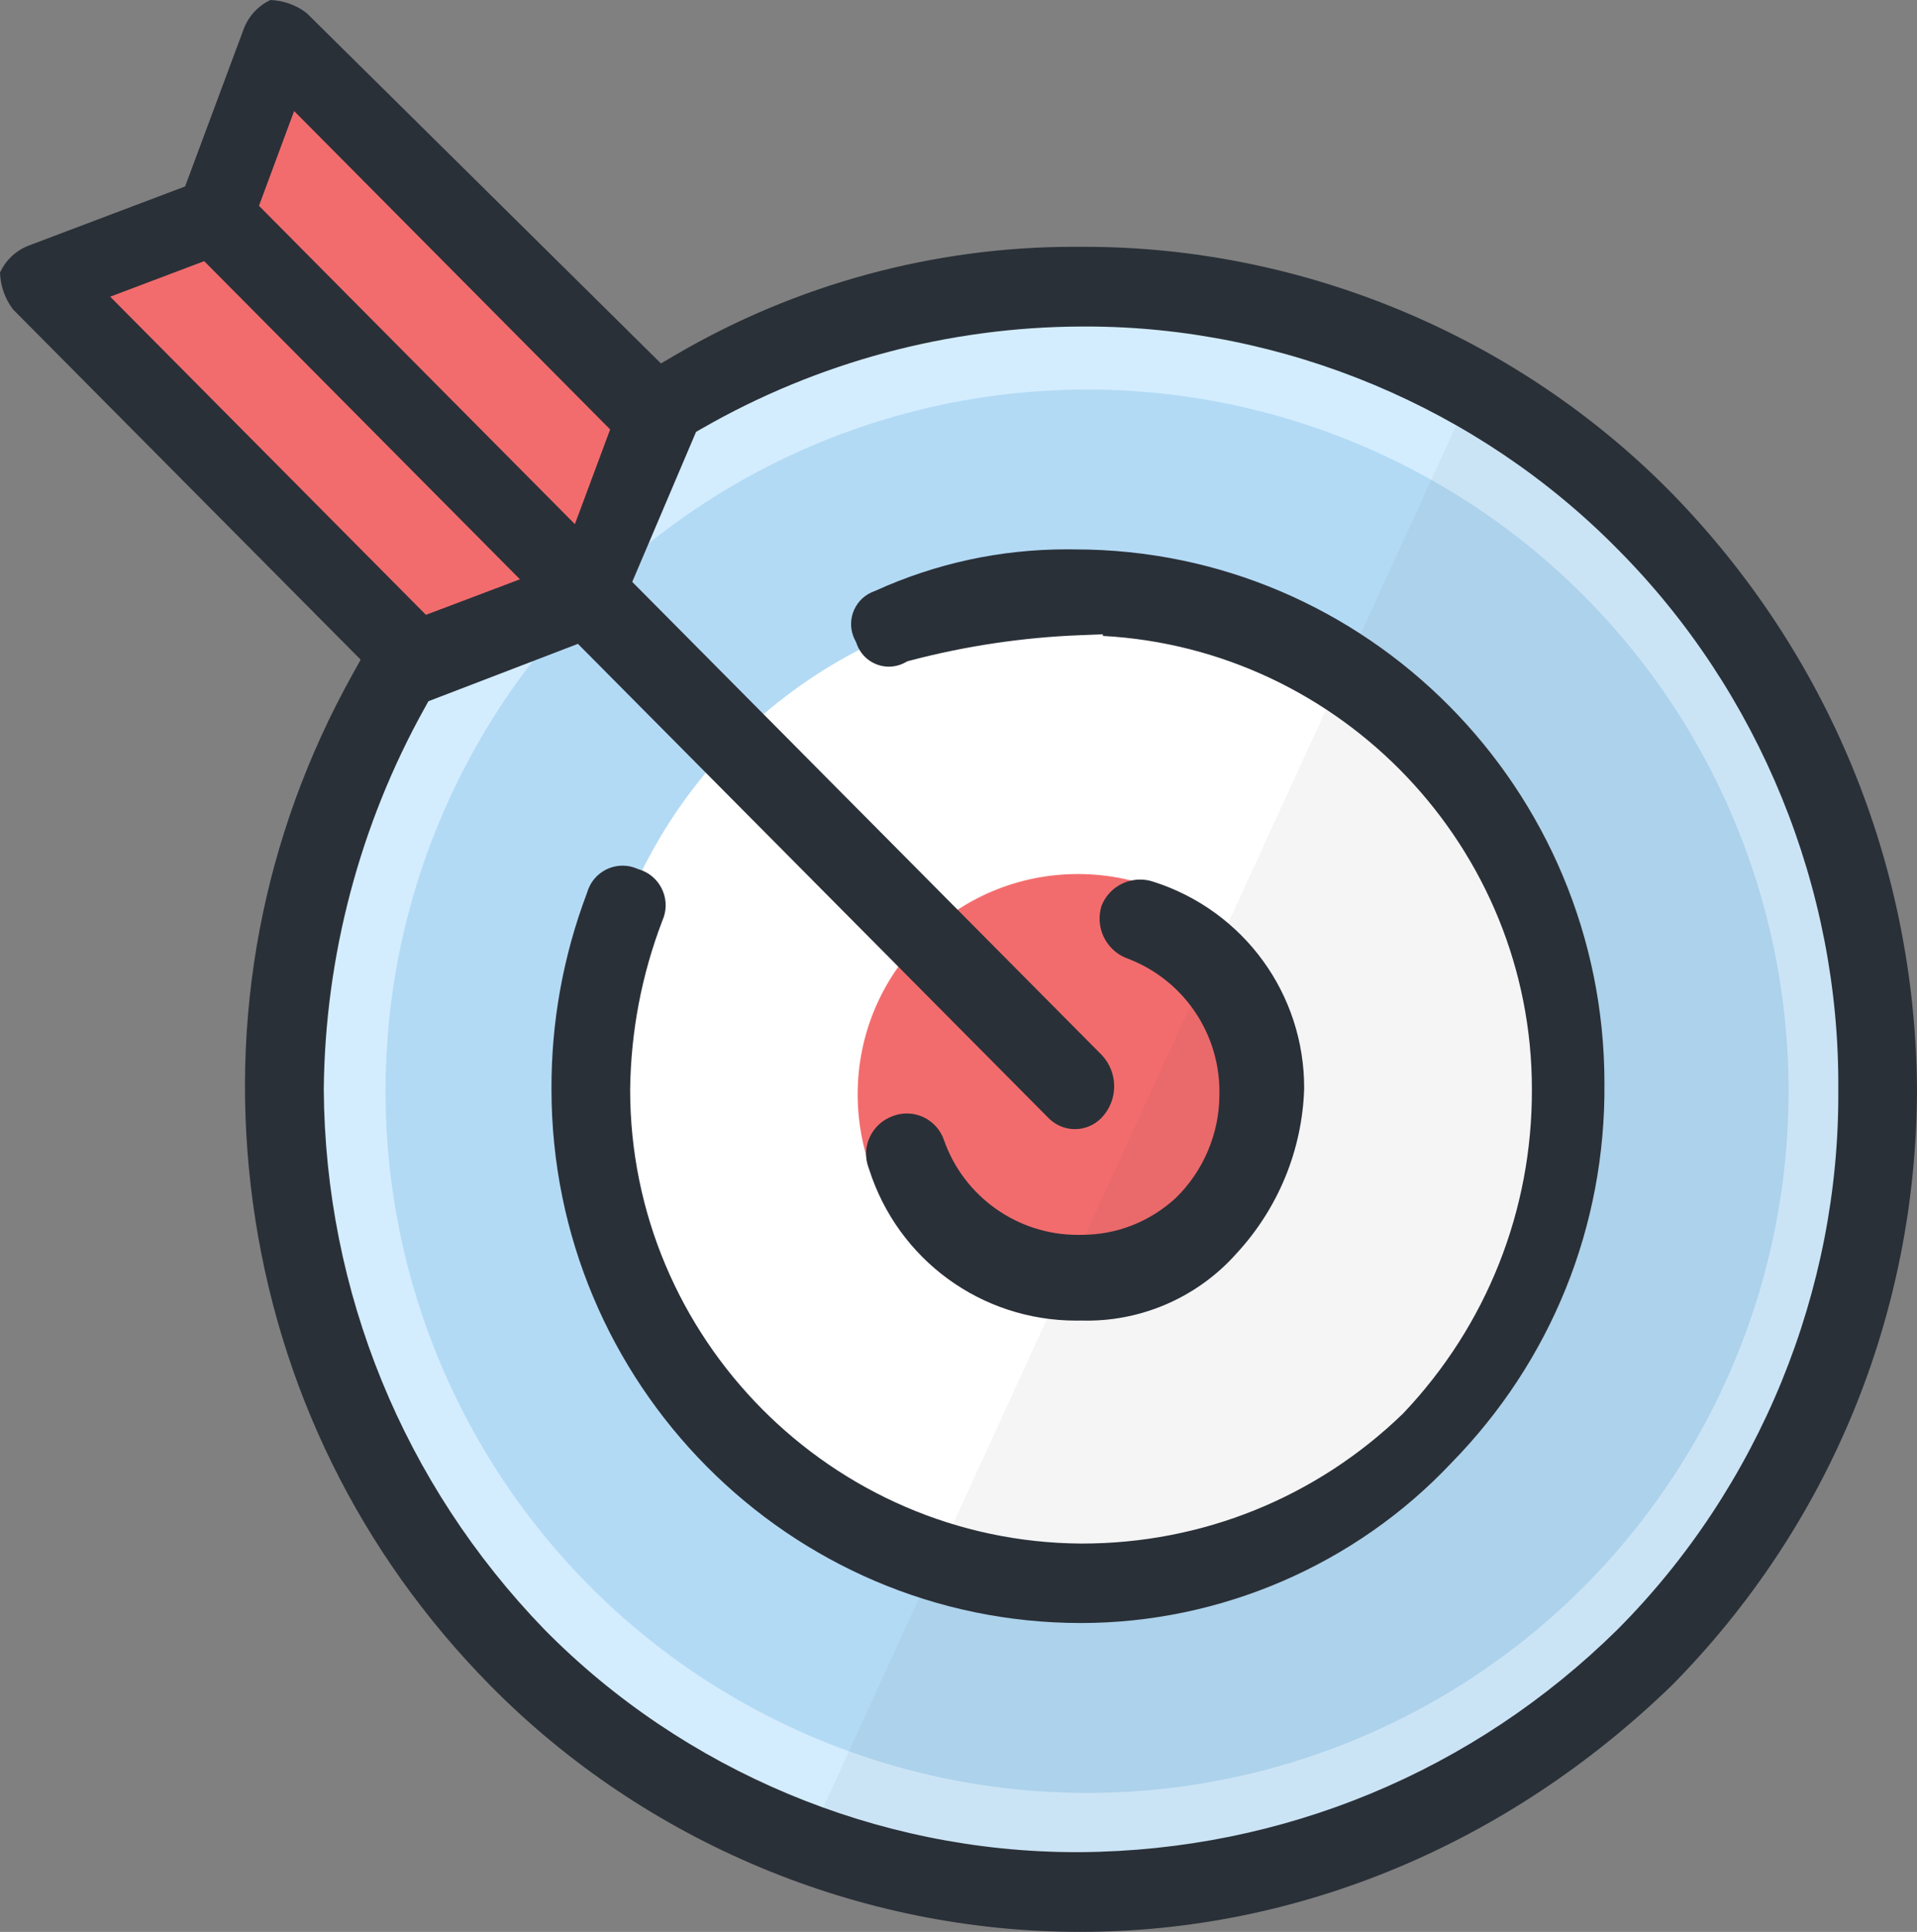 <?xml version="1.0" encoding="utf-8"?>
<!-- Generator: Adobe Illustrator 19.2.1, SVG Export Plug-In . SVG Version: 6.00 Build 0)  -->
<svg version="1.0" id="Слой_1" xmlns="http://www.w3.org/2000/svg" xmlns:xlink="http://www.w3.org/1999/xlink" x="0px" y="0px"
	 viewBox="0 0 131.01 131.997" style="enable-background:new 0 0 131.01 131.997;" xml:space="preserve">
<rect x="0" y="0" width="131.01" height="131.997" fill="#808080" stroke="none"/>
<circle style="fill:#D3EDFF;" cx="74.29" cy="74.559" r="54.7"/>
<circle style="fill:#B3DAF5;" cx="74.29" cy="74.559" r="47.944"/>
<circle style="fill:#FFFFFF;" cx="74.29" cy="74.559" r="33.943"/>
<circle style="fill:#F36C6D;" cx="73.666" cy="74.771" r="15.052"/>
<polygon style="fill:#F36C6D;" points="17.699,3.529 15.01,14.279 3.76,19.029 28.01,44.779 
	39.26,39.529 44.76,27.529 20.01,3.529 "/>
<polygon style="opacity:0.05;fill:#2A3038;" points="100.639,26.614 55.176,125.862 74.29,129.259 
	92.843,126.552 111.843,114.195 124.176,94.862 128.99,74.559 125.632,55.649 118.254,42.01 
	109.65,32.828 "/>
<g>
	<path style="fill:#2A3038;" d="M73.904,84.37c-0.084,0.003-0.168,0.004-0.252,0.004
		c-4.113,0-7.788-2.609-9.146-6.492c-0.376-1.08-1.394-1.803-2.534-1.803
		c-0.299,0-0.595,0.051-0.882,0.15l-0.077,0.028c-1.441,0.522-2.176,2.09-1.663,3.506
		l0.015,0.039l0.029,0.082c1.974,6.189,7.664,10.348,14.159,10.348
		c0.099,0,0.197-0.001,0.296-0.003l0.035-0.001l0.035,0.001
		c0.125,0.003,0.25,0.005,0.374,0.005c3.888,0,7.602-1.664,10.19-4.566
		c2.871-3.095,4.514-7.096,4.645-11.286c0.026-6.441-4.099-12.134-10.268-14.126
		c-0.318-0.108-0.626-0.159-0.936-0.159h-0c-1.168-0-2.199,0.696-2.637,1.776
		c-0.464,1.433,0.252,2.991,1.644,3.571c3.962,1.445,6.534,5.243,6.402,9.461
		c-0.021,2.571-1.101,5.11-2.963,6.932c-1.779,1.644-4.051,2.533-6.43,2.533
		L73.904,84.37z"/>
	<path style="fill:#2A3038;" d="M73.877,105.465c-17.01-0.112-30.829-14.035-30.812-31.037
		c0.05-3.957,0.788-7.821,2.193-11.501l0.011-0.03l0.013-0.029
		c0.271-0.629,0.281-1.325,0.028-1.961c-0.253-0.636-0.739-1.136-1.367-1.407
		c-0.08-0.035-0.162-0.065-0.246-0.091l-0.075-0.023l-0.072-0.031
		c-0.319-0.138-0.655-0.208-0.998-0.208c-1.005,0-1.912,0.596-2.312,1.518
		c-0.039,0.09-0.073,0.183-0.101,0.277L40.123,60.989l-0.018,0.049
		c-1.62,4.293-2.433,8.797-2.416,13.386c0,20.113,16.234,36.471,36.189,36.471
		c9.533-0.002,18.752-3.982,25.292-10.919c6.85-6.99,10.564-16.201,10.479-25.958
		c-0-20.12-16.234-36.479-36.189-36.479c-0.198-0.003-0.372-0.005-0.546-0.005
		c-4.539-0-8.938,0.95-13.073,2.824l-0.053,0.024l-0.055,0.02
		c-0.597,0.217-1.075,0.653-1.344,1.228c-0.269,0.576-0.298,1.222-0.082,1.819
		c0.039,0.108,0.087,0.215,0.141,0.316l0.057,0.105l0.039,0.113
		c0.326,0.937,1.211,1.567,2.202,1.567c0.259,0,0.517-0.044,0.766-0.13
		c0.119-0.041,0.235-0.092,0.345-0.152l0.158-0.086l0.174-0.046
		c3.796-1,7.709-1.585,11.631-1.736l1.553-0.06l0,0.11
		c16.308,0.885,29.328,14.483,29.318,30.981c0.029,8.268-3.092,16.13-8.787,22.132
		L95.882,96.585l-0.023,0.023c-5.912,5.712-13.695,8.857-21.915,8.857L73.877,105.465z"/>
	<path style="fill:#2A3038;" d="M33.487,115.143c10.556,10.711,25.235,16.853,40.273,16.853
		l0.114-0c14.849,0,29.202-5.994,40.417-16.876c10.744-10.898,16.689-25.358,16.718-40.694
		c-0.107-15.294-6.053-29.757-16.743-40.714c-10.506-10.706-25.139-16.848-40.143-16.848
		l-0.235,0l-0.489-0.002c-9.564-0-18.982,2.555-27.235,7.389l-0.994,0.582
		l-0.819-0.81L20.957,0.893C20.247,0.347,19.377,0.033,18.483,0
		c-0.84,0.395-1.499,1.104-1.828,1.98l-3.767,10.12l-0.238,0.639l-0.638,0.241
		L1.962,16.78C1.094,17.113,0.388,17.779,0,18.625c0.03,0.906,0.34,1.788,0.887,2.514
		l22.966,23.133l0.795,0.801l-0.549,0.986c-6.167,11.067-8.524,23.553-6.818,36.107
		S24.591,106.123,33.487,115.143z M18.032,13.164l1.252-3.375l0.817-2.201l1.654,1.666
		l19.267,19.406l0.676,0.681l-0.335,0.899l-1.256,3.375l-0.818,2.198l-1.652-1.665
		l-19.263-19.406l-0.675-0.68L18.032,13.164z M9.161,21.914l-1.63-1.642l2.164-0.818
		l3.35-1.266l0.91-0.344l0.685,0.69l19.263,19.405l1.63,1.642l-2.164,0.818l-3.35,1.266
		l-0.91,0.344l-0.685-0.69L9.161,21.914z M29.015,48.388l0.265-0.476l0.508-0.195
		l8.794-3.375l0.913-0.35l0.689,0.694l31.408,31.64c0.51,0.541,1.163,0.823,1.868,0.823
		c0.646,0,1.261-0.244,1.732-0.687c0.037-0.035,0.072-0.07,0.107-0.107
		c1.127-1.196,1.127-3.071-0-4.267L43.919,40.475l-0.711-0.716l0.395-0.928l3.769-8.859
		l0.197-0.463l0.437-0.251c7.86-4.51,16.805-6.913,25.867-6.948l0.331-0.001
		c13.571-0.001,26.818,5.545,36.344,15.213c9.688,9.725,15.187,23.183,15.083,36.917
		c0.104,13.714-5.398,27.174-15.094,36.904c-9.838,9.698-22.85,15.095-36.65,15.206
		l-0.338,0.001c-13.572,0-26.818-5.545-36.343-15.213
		c-9.635-9.957-14.987-23.058-15.079-36.9C22.213,65.328,24.595,56.328,29.015,48.388z"/>
</g>
</svg>
